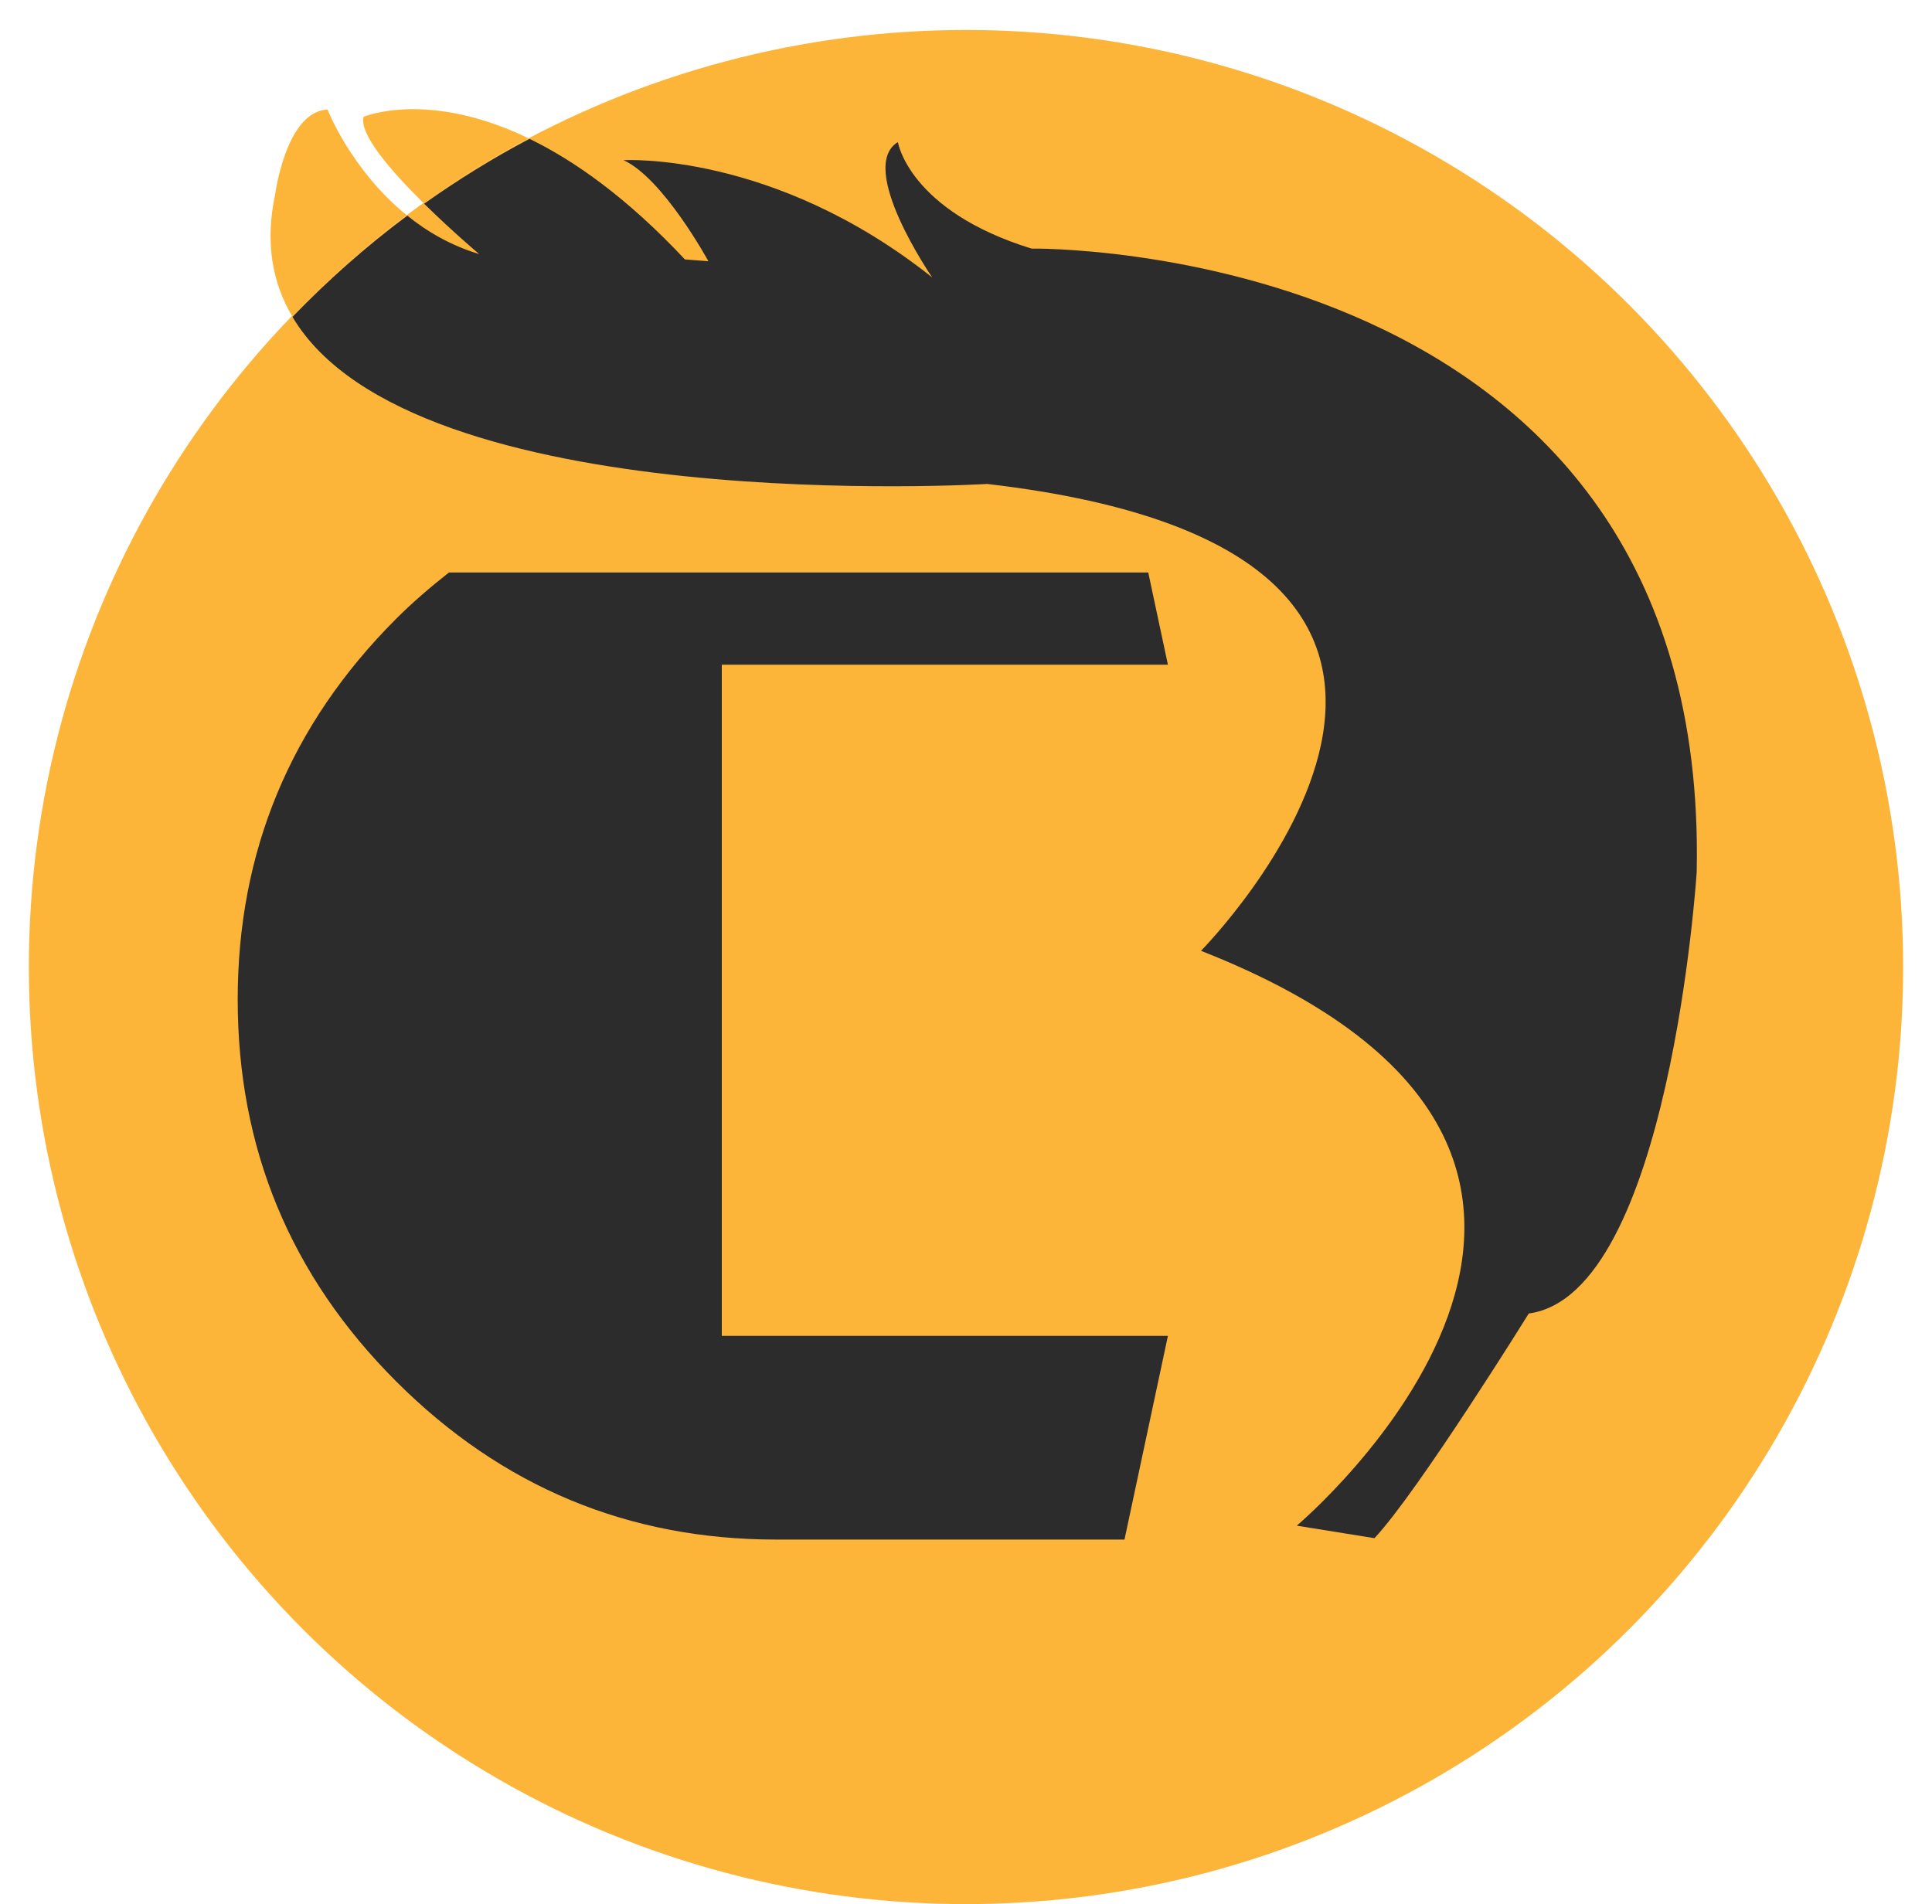 <?xml version="1.0" encoding="utf-8"?>
<!-- Generator: Adobe Illustrator 16.0.0, SVG Export Plug-In . SVG Version: 6.00 Build 0)  -->
<!DOCTYPE svg PUBLIC "-//W3C//DTD SVG 1.1//EN" "http://www.w3.org/Graphics/SVG/1.1/DTD/svg11.dtd">
<svg version="1.1" id="Layer_1" xmlns="http://www.w3.org/2000/svg" xmlns:xlink="http://www.w3.org/1999/xlink" x="0px" y="0px"
	 width="87px" height="85.75px" viewBox="0 0 87 85.75" enable-background="new 0 0 87 85.75" xml:space="preserve">
<g>
	<circle fill="#FCB539" cx="43.5" cy="43.551" r="42.201"/>
	<g>
		<path fill="#2D2C2C" d="M44.452,21.795c27.272,3.159,9.63,21.025,9.63,21.025c23.882,9.396,4.313,25.889,4.313,25.889l3.498,0.563
			c1.952-2.072,6.951-10.119,6.951-10.119c6.339-0.853,7.56-19.875,7.56-19.875C77.013,10.746,46.45,11.195,46.45,11.195
			c-5.526-1.708-6.017-4.796-6.017-4.796c-1.87,1.135,1.546,6.096,1.546,6.096c-7.153-5.693-13.9-5.281-13.9-5.281
			c1.789,0.816,3.82,4.55,3.82,4.55l-1.056-0.08c-2.598-2.773-4.964-4.442-6.998-5.432c-1.65,0.871-3.232,1.849-4.745,2.923
			c1.259,1.24,2.476,2.266,2.476,2.266c-1.274-0.383-2.342-1.009-3.234-1.728c-1.849,1.376-3.573,2.905-5.171,4.558
			C18.555,23.371,44.452,21.795,44.452,21.795z"/>
	</g>
	<g>
		<path fill="#FCB539" d="M19.074,9.148c1.508-1.072,3.085-2.049,4.729-2.919c-4.559-2.202-7.429-0.967-7.429-0.967
			C16.159,6.04,17.638,7.731,19.074,9.148z"/>
		<path fill="#FCB539" d="M18.313,9.689c-2.502-2.026-3.564-4.754-3.564-4.754c-1.869,0.08-2.359,3.822-2.359,3.822
			c-0.463,2.165-0.125,3.967,0.764,5.484C14.749,12.59,16.47,11.063,18.313,9.689z"/>
	</g>
	<path fill="#2D2C2C" d="M52.592,29.935l-0.885-4.152H20.216c-0.823,0.648-1.629,1.334-2.401,2.108
		c-4.741,4.753-7.111,10.46-7.111,17.121c0,6.709,2.376,12.439,7.129,17.193c4.753,4.753,10.46,7.13,17.122,7.13h15.682l1.956-9.175
		h-20.09V29.935H52.592z"/>
</g>
</svg>

